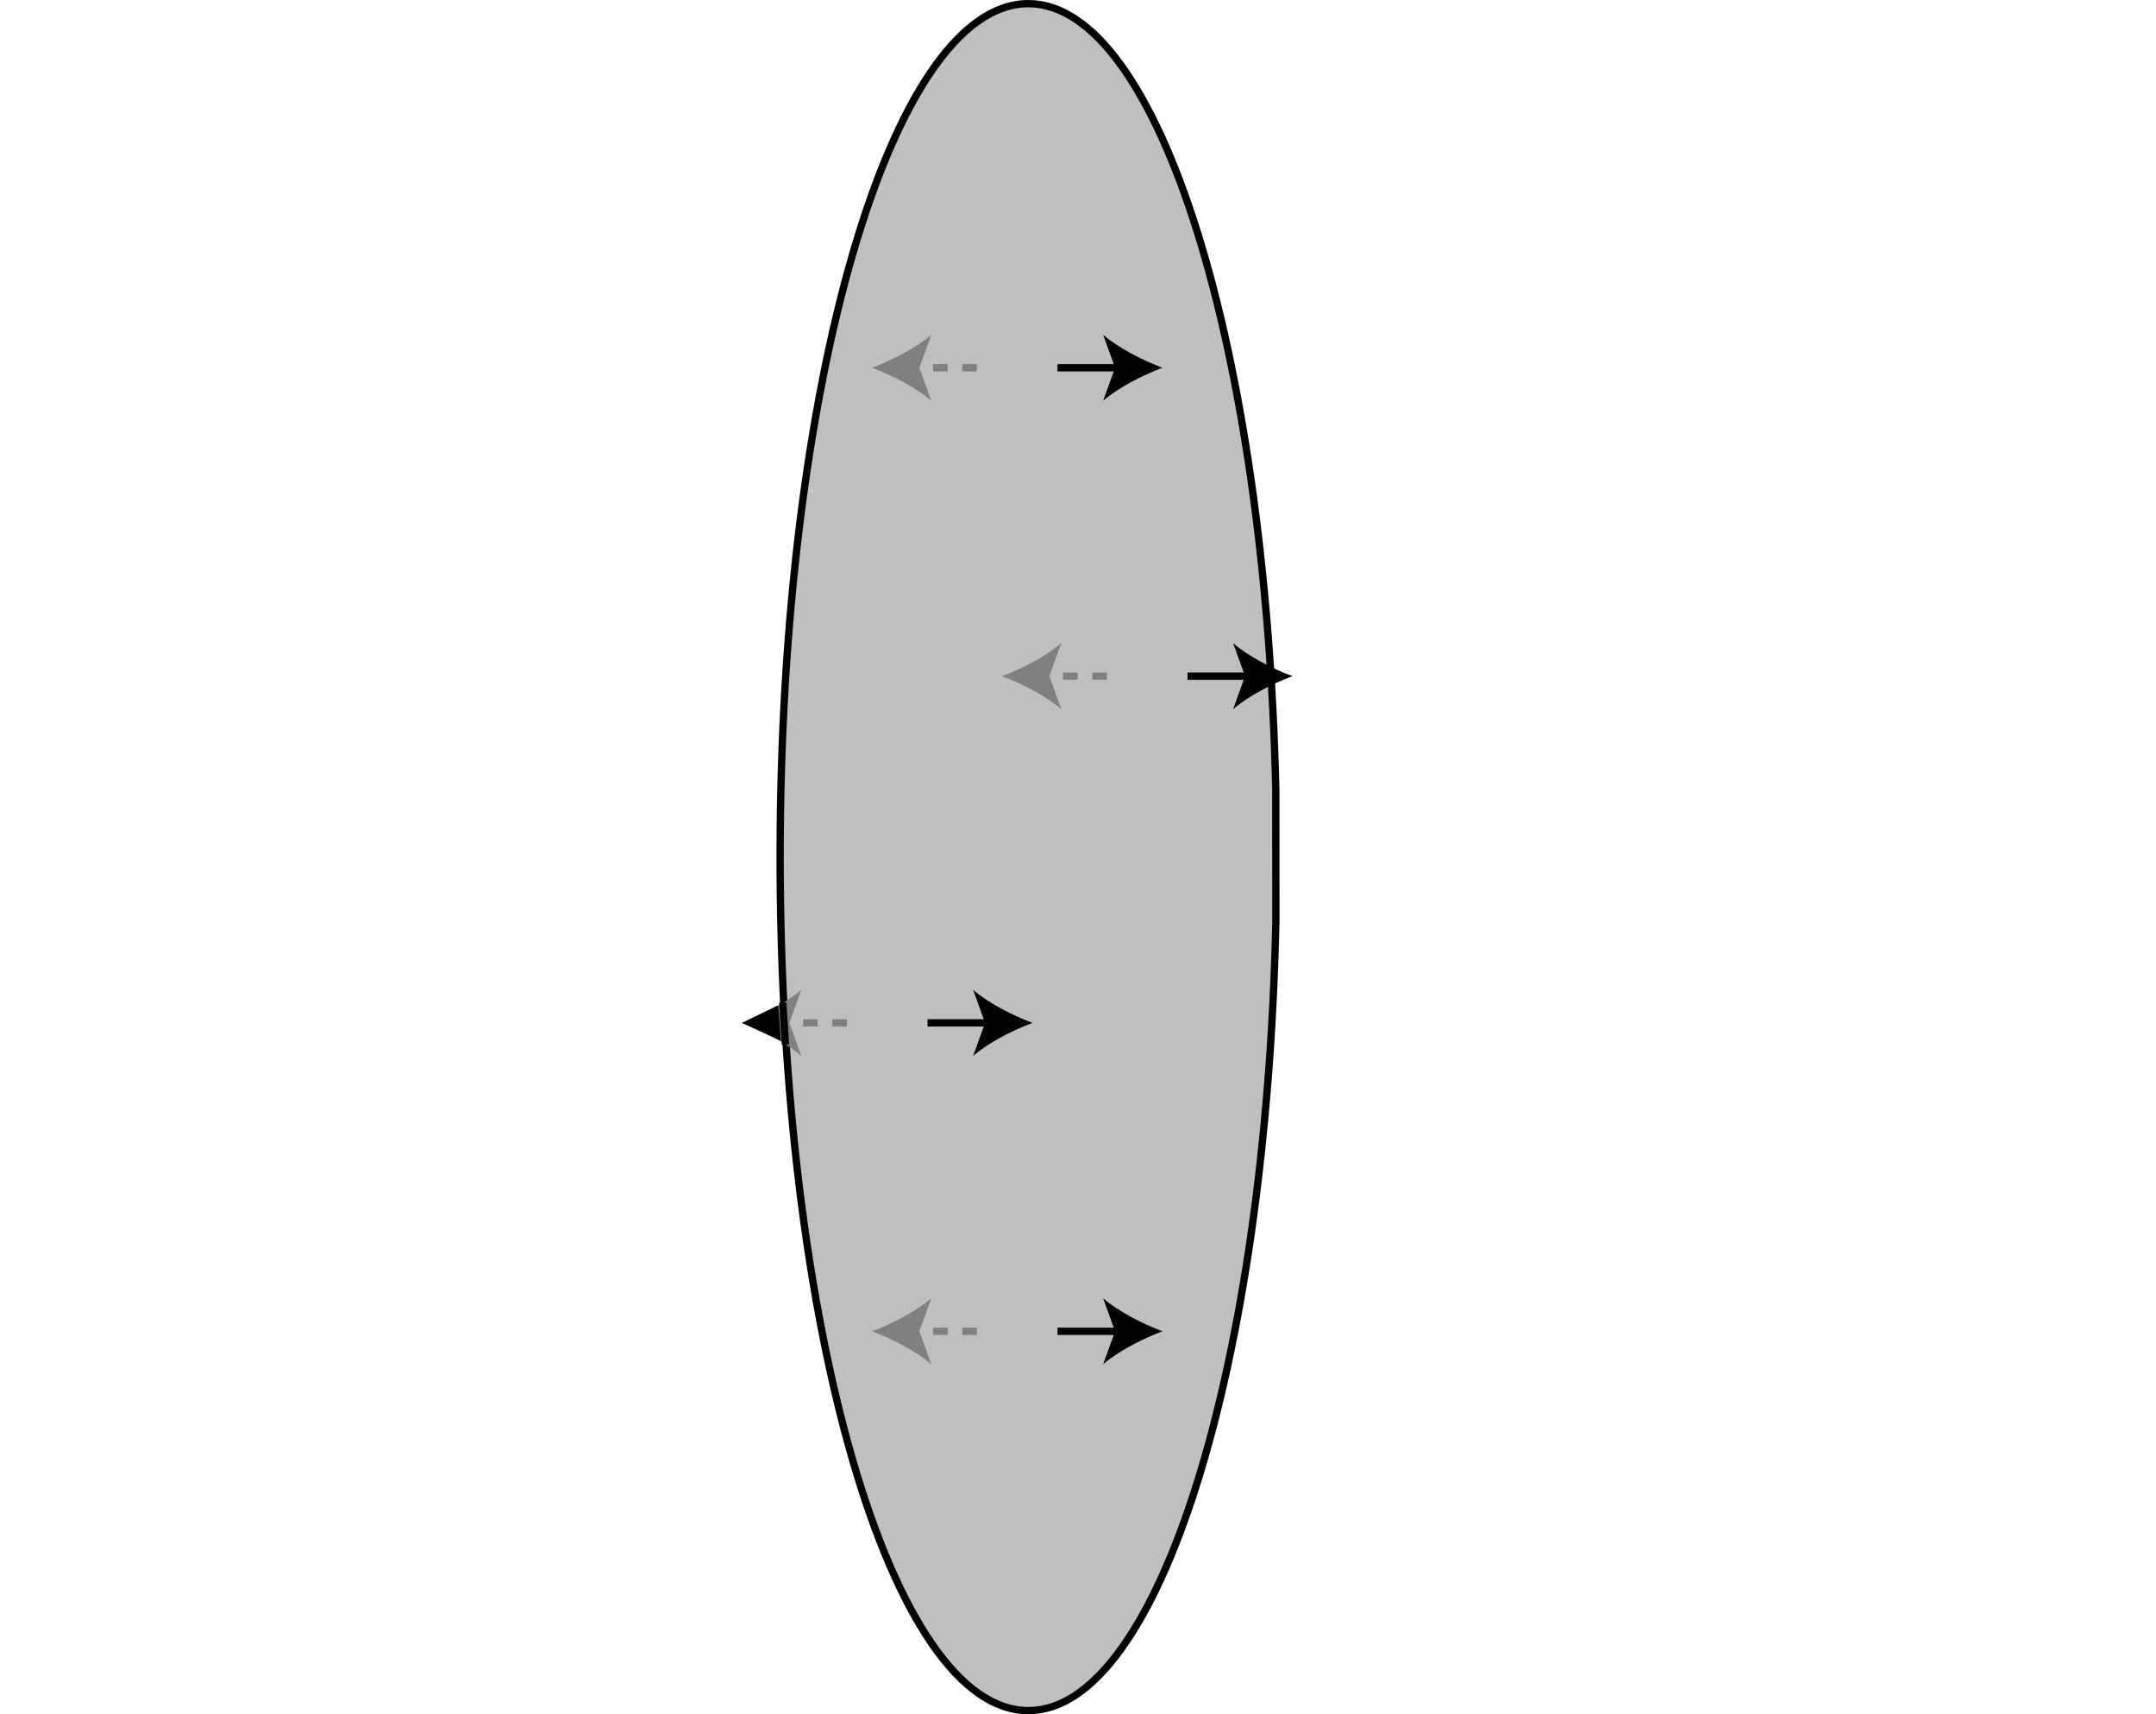 <?xml version="1.0" encoding="iso-8859-1"?>
<!-- Generator: Adobe Illustrator 11 Build 196, SVG Export Plug-In . SVG Version: 6.0.0 Build 78)  -->
<!DOCTYPE svg PUBLIC "-//W3C//DTD SVG 1.0//EN"    "http://www.w3.org/TR/2001/REC-SVG-20010904/DTD/svg10.dtd">
<svg
	 width="147.401" height="117.173" viewBox="0 0 147.401 117.173"
	 style="overflow:visible;enable-background:new 0 0 147.401 117.173" xml:space="preserve">
		<g id="Layer_1">
			<path style="fill:#BFBFBF;stroke:#000000;stroke-width:0.5;" d="M87.224,54.005C86.544,23.928,79.229,0.25,70.305,0.25
				c-9.373,0-16.97,26.119-16.97,58.336s7.598,58.336,16.97,58.336c8.94,0,16.267-23.766,16.923-53.921L87.224,54.005z"/>
			<rect y="18.606" style="fill:none;" width="147.401" height="2.835"/> 
			<g>
				<line style="fill:none;stroke:#000000;stroke-width:0.5;" x1="72.3" y1="25.137" x2="76.611" y2="25.137"/>
				<path d="M79.478,25.137c-1.349,0.5-3.023,1.354-4.06,2.259l0.817-2.259l-0.817-2.258C76.455,23.782,78.129,24.636,79.478,25.137
					z"/>
			</g>
			<g>
				<line style="fill:none;stroke:#000000;stroke-width:0.5;" x1="63.413" y1="69.915" x2="67.725" y2="69.915"/>
				<path d="M70.591,69.915c-1.349,0.5-3.022,1.354-4.06,2.259l0.817-2.259l-0.817-2.258C67.569,68.56,69.242,69.414,70.591,69.915z
					"/>
			</g>
			<g>
				<line style="fill:none;stroke:#000000;stroke-width:0.5;" x1="81.186" y1="46.217" x2="85.498" y2="46.217"/>
				<path d="M88.364,46.217c-1.349,0.5-3.022,1.355-4.06,2.259l0.817-2.259l-0.817-2.258C85.342,44.862,87.016,45.717,88.364,46.217
					z"/>
			</g>
			<g>
				<line style="fill:none;stroke:#000000;stroke-width:0.5;" x1="72.3" y1="90.995" x2="76.611" y2="90.995"/>
				<path d="M79.478,90.995c-1.349,0.5-3.023,1.354-4.06,2.259l0.817-2.259l-0.817-2.258C76.455,89.64,78.129,90.495,79.478,90.995z
					"/>
			</g>
			<line style="fill:none;stroke:#808080;stroke-width:0.5;stroke-dasharray:1;" x1="66.79" y1="90.995" x2="62.478" y2="90.995"/>
			<path style="fill:#808080;" d="M59.612,90.995c1.349-0.5,3.022-1.355,4.06-2.259l-0.817,2.259l0.817,2.258
				C62.634,92.35,60.96,91.495,59.612,90.995z"/>
			<line style="fill:none;stroke:#808080;stroke-width:0.5;stroke-dasharray:1;" x1="75.676" y1="46.217" x2="71.365" y2="46.217"/>
			<path style="fill:#808080;" d="M68.498,46.217c1.349-0.5,3.022-1.354,4.06-2.259l-0.817,2.259l0.817,2.258
				C71.521,47.572,69.847,46.717,68.498,46.217z"/>
			<line style="fill:none;stroke:#808080;stroke-width:0.5;stroke-dasharray:1;" x1="57.903" y1="69.915" x2="53.592" y2="69.915"/>
			<path style="fill:#808080;" d="M50.725,69.915c1.349-0.5,3.022-1.354,4.06-2.258l-0.817,2.258l0.817,2.259
				C53.748,71.269,52.074,70.415,50.725,69.915z"/>
			<line style="fill:none;stroke:#808080;stroke-width:0.5;stroke-dasharray:1;" x1="66.79" y1="25.137" x2="62.478" y2="25.137"/>
			<path style="fill:#808080;" d="M59.612,25.137c1.349-0.5,3.022-1.354,4.06-2.258l-0.817,2.258l0.817,2.259
				C62.634,26.491,60.96,25.637,59.612,25.137z"/>
			<line style="fill:none;stroke:#000000;stroke-width:0.5;" x1="53.513" y1="68.524" x2="53.701" y2="71.399"/>
			<polygon points="50.725,69.915 53.388,71.149 53.201,68.711 "/>
		</g>
	</svg>
